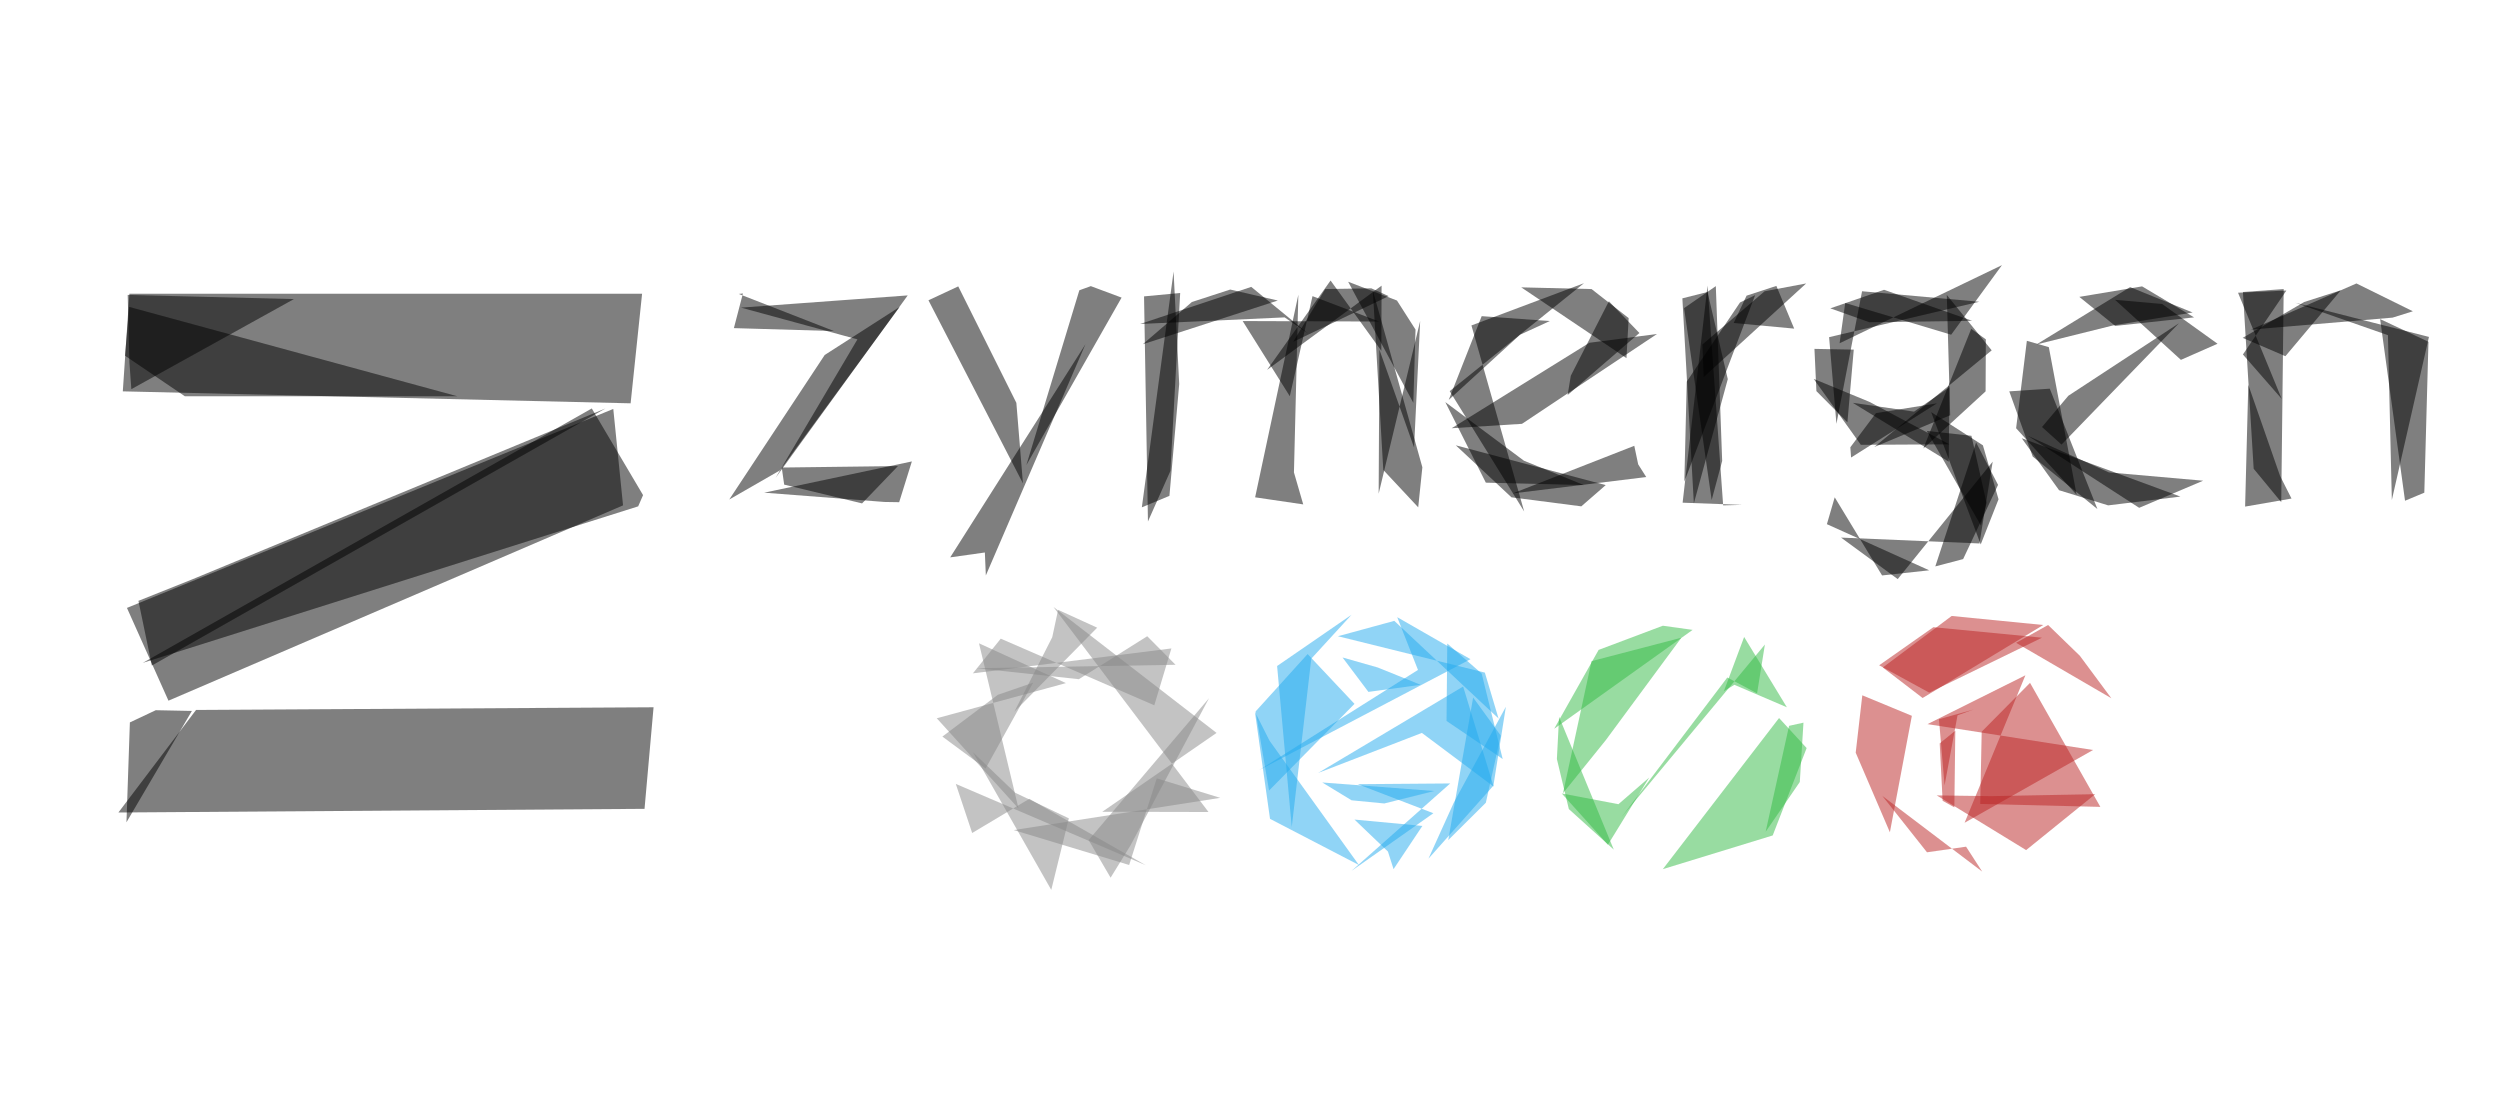 <svg version="1.1" viewBox="0 0 1024 448" width="1024" height="448" xmlns="http://www.w3.org/2000/svg">
  <g fill-opacity=".5">
    <path d="M264 331.3l-215.5 1.5 31.8-42 187.4-1.1zM50.3 160.3l2.7-40h210l-4.7 44.9zM52 249l17 38 186.2-80-4-39.5z" />
    <path d="M373.5 189l-5.2 16.7-6-.1-49.3-3.8z" />
    <path fill="#888" d="M462.5 354.3l11.3-35.5 26 8-84.6 13.2z" />
    <path d="M519 151.5l26-36.6 20.8 28.8.1-26.7z" />
    <path fill="#B22" d="M836.4 261.2l-44.5-4.3-22.2 15.6 20.5 11.2z" />
    <path d="M799.2 137.1l-43.4-13-2.3 16.5 66.5-32zM823 160.3l9.6 26.7 26.5 21.5-19.5-49.3zM811.4 215.3l-22.2-38.8 18.3 2 6.2 27.5zM483.4 120l-14.8 1.4 1.6 92.2 9.2-20.7zM697.8 154.5l42-38.4-17 3.2-25.5 21.8z" />
    <path d="M798.5 182l-36.3.2-19.3-27 22.8 9.4zM770.9 235.7l19.3-2.1-41.9-18.9 3.2-11z" />
    <path fill="#2AE" d="M520.2 335.4l-6.2-43.9 6 11.9 36.6 50.9zM564.3 273.4l-14.4-4.1 10.6 14.1 21.4-2.9z" />
    <path fill="#888" d="M401 263.5l35.6 16.3-52.9 14.4 33.5 37z" />
    <path d="M351.2 139l-33.5 56.7 54.1-74.7-68.3 5zM419 198l-38.7-75 12.2-5.7 23.8 47.7zM593.8 160.2l30.5 49.3-21.6-76.2 46.1-17.3zM934.6 163.4l-17.9-43.5 19.8-.9-17.8 26.2zM908.3 140.8l-15 6.6-27-24.6 19.3 1.7z" />
    <path fill="#2AE" d="M553.6 356.7l33.5-23.6-31-11.9 37.9-.3z" />
    <path d="M242.4 167.3l21 35.5-2 4.6-202.9 64.1zM509 131.5l55.9.2-27.3-10.4-9.3 41z" />
    <path fill="#2AE" d="M582.4 300.2l29.4 22-12.5-41-59.4 35.4z" />
    <path d="M667.1 130.3l-.9 16.4-43.1-29 28.8.7zM797.4 120.8l1.4 49.3-31.1 13 48.1-39.6z" />
    <path fill="#2AE" d="M572.3 252.8l30 17.2-86.5 45.4 65-41z" />
    <path fill="#B22" d="M838.9 256l13 12.6 12.9 17.4-39-22.7z" />
    <path d="M446.8 117.2l-4.7 1.7-21.7 71.6 39-68.6zM678.7 136.8l-55.3 36.8-28.8 1.8 56.4-35zM542.8 118.4L529.7 140l39.1-18.7-7.1-3.2z" />
    <path fill="#B22" d="M799.4 252.3l37.5 3.7-49.4 29.9-16.3-12.5z" />
    <path d="M705.8 207l-6.4-90-10.2 88.9 24.4.9z" />
    <path fill="#2AE" d="M548 260.6l23.1-6.3 42.7 40-5.6-18.8z" />
    <path d="M816.2 189.1l-5.4 33.5-56.7-2.4 23.2 17z" />
    <path fill="#3B4" d="M707.5 277.5l12.2 6.5 3.2-20-58.8 70.8z" />
    <path d="M922 135l58-4.9 8.3-2.6-23.1-11.4z" />
    <path fill="#B22" d="M774.1 340.9l9-47.7-20.3-8.4-2.7 23.5z" />
    <path d="M580.9 207.8l-14.3-15.3-4.3-73.6 20.3 72.5z" />
    <path fill="#3B4" d="M642.6 331.4L661 348l-22.4-54.4-.9 17.3z" />
    <path d="M850.6 202.7l-11.4-60.5-9-2.6-4.4 35.8zM302.6 120.4l39 15.2-41-1.2 3.7-14.2z" />
    <path fill="#B22" d="M804.7 337l24.9-60.4-40.1 20 67.8 10.6z" />
    <path d="M919.6 207.5l19-3.3-4.7-9.3-13-37.3z" />
    <path fill="#2AE" d="M616.8 289.5l-21.3 39.2-10.4 23 26.6-29.9z" />
    <path d="M811.3 223l7.3-18.5-6.4-22.1-21.2-13.6z" />
    <path fill="#888" d="M403.7 314.8l19.5-35.2-14.5 5-22.7 17.1z" />
    <path d="M993 201.8l1.7-61.8-19.8-9.3 10.2 74.4z" />
    <path fill="#888" d="M479.8 265.6l-7 23.3-62.9-27.3-11.4 14.2z" />
    <path d="M403.4 226.3l.4 9.4 40.8-94.7-55.4 87.3z" />
    <path fill="#2AE" d="M523.1 272.8l6 66 8-69 16.5-18z" />
    <path fill="#B22" d="M796.5 321.7l5.3-28.7 6.6-2.4-14.2 4z" />
    <path d="M512.5 117.5L467 132.7l59.2-2.7 9.7 6.7z" />
    <path fill="#888" d="M495 332.6l-63.5-84 66.8 51.6-46.8 32.3zM437.8 335.2l-22-10.5-17.3-16.6 32.1 56.4z" />
    <path d="M657.7 198.7l-10 8.7-28.6-3.7-22.8-21.3z" />
    <path fill="#3B4" d="M738.7 296l-1.5 24.3-14 20.4 9.6-43.4z" />
    <path d="M872.5 117.6l-38.4 23.5 31.4-7.8 32.6-5.3z" />
    <path fill="#3B4" d="M636.6 298.5l18.2-32.3 26.3-9.9 12.2 1.7z" />
    <path d="M876.2 208l26.2-11.1-38.6-3.4-33.2-15zM51.2 145.7l24.5 16.6h111.6L52.9 125.7zM715.4 121.1l12.2-4 7.3 17.5-24.8-2.3zM958.8 118.9l-22.7 27-17.5-7.5 25.2-14.7z" />
    <path fill="#2AE" d="M567 329.1l-13.4-1.3-12-7.3 45.8 3.5z" />
    <path d="M298.7 204.6l39.1-59.2 30.7-19.7-49.1 67z" />
    <path fill="#2AE" d="M615.5 310.9l-8.6-35-14.1-12.3-.3 31.7z" />
    <path d="M593.4 163.8l29.2-26.7 12.2-5.6-27.9-2z" />
    <path fill="#888" d="M469.3 354.4l-47.7-27.2-23.4 14-6.7-20.1z" />
    <path fill="#888" d="M495.2 286l-32.1 60.2-8.2 13.3-9-15.4z" />
    <path d="M813.4 139l-6-4.3-19.6 49 25.5-23.4z" />
    <path fill="#B22" d="M795.7 328l-1.2-23.5 6.4-5.2-.4 31.4z" />
    <path d="M863.5 207l29.6-3.6-65-23.9 15.3 21.3zM810.7 123.6l-48-4.3-10.5 54.3-3-35.5zM642.1 161.8l29.4-25.4-12.5-13-15.6 30.5zM693.8 206.2l-4.7-84 10.3-2.6 8.3 35.7z" />
    <path fill="#B22" d="M811.9 357L771 326l18.3 23.1 16-2.3z" />
    <path d="M63.8 290.9l-10.6 5-1.4 40.9 26.8-45.6zM793.4 165.2l-25 4-10.5 14 .3 4.2zM648.8 198.7l-24.6-10-32.2-24 16.6 33zM483 157.3l-4 45.8-11.3 4.7 13-96.6z" />
    <path fill="#B22" d="M860.3 330.5l-49.2-1.2.6-29.6 19.8-20z" />
    <path fill="#3B4" d="M714.4 260.9l17.5 28.8-21.5-9.2-4.3 2.6z" />
    <path d="M320.2 191.5l1 7 31.9 7.7 14.7-15.3z" />
    <path fill="#2AE" d="M570.8 356l-2.3-7.2-13.7-13.1 27.8 2.6z" />
    <path d="M579.8 135l-.9 30-26.7-49.6 20 7.7zM892.5 132.4l-45.3 29.7-10.8 12.8 8 7.2z" />
    <path fill="#2AE" d="M554.8 288.3l-35 35.5-5.5-32.4 21.3-23.5z" />
    <path d="M923.1 192l11.3 13.7 1-87.3-16.7 1.2zM758.9 165l39.3 24.1.3-30.5-14.5 10z" />
    <path fill="#888" d="M431 261l2.4-11.2 16 7.3-33.9 34.4z" />
    <path fill="#2AE" d="M614.7 301.3l-11.3-15.6-10.2 58.4 15.4-15.3z" />
    <path fill="#3B4" d="M640.2 324.9l17.5-21.7 31-42-36.8 9.6z" />
    <path d="M62.2 272.6L248 167.3 78.5 237.4l-21.8 8.7zM671 190.2l-1.6-7.6-49.8 19.5 54.7-6.7z" />
    <path fill="#888" d="M400 273.7l41.9 4.5 28-17.6 11.6 11.7z" />
    <path d="M565 143.2l-.3 59 17-70.7-2.5 51.8z" />
    <path fill="#B22" d="M815.5 326.1l42.7-.8-28.3 22.9-36.6-22.4z" />
    <path fill="#3B4" d="M728.7 294.1l11.3 12.3-13.9 35.8-45 13.8z" />
    <path d="M866.4 133.5l-14.7-11.9 25.7-4.3 21.3 12.7zM807.8 131.4l-36.1-12.7-22 7.6 16 5.7zM531.8 120.7l-1.8 72.8 3.8 13.1-19.7-2.9zM702.8 117.2l2.6 71.6-4.3 16-11.3-78.6zM979.7 204.8l-1.6-67.5-38-13.3 54.8 14zM744 160.2l-.8-17.3 16.1.3-2.6 29.8zM120.4 122.5l-68.1-1.7.7 27.6.8 11zM792.7 232l11.4-3 14.3-30.4-9-17.4z" />
    <path d="M690.9 156.3l21.8-32.4 6.2-3-29 76.4zM468.1 141l20.1-17.3 15.7-5.1 19.5 4.5z" />
    <path fill="#3B4" d="M662.9 329.4l-23.2-4.4 18.9 21 16.9-27.5z" />
  </g>
</svg>
